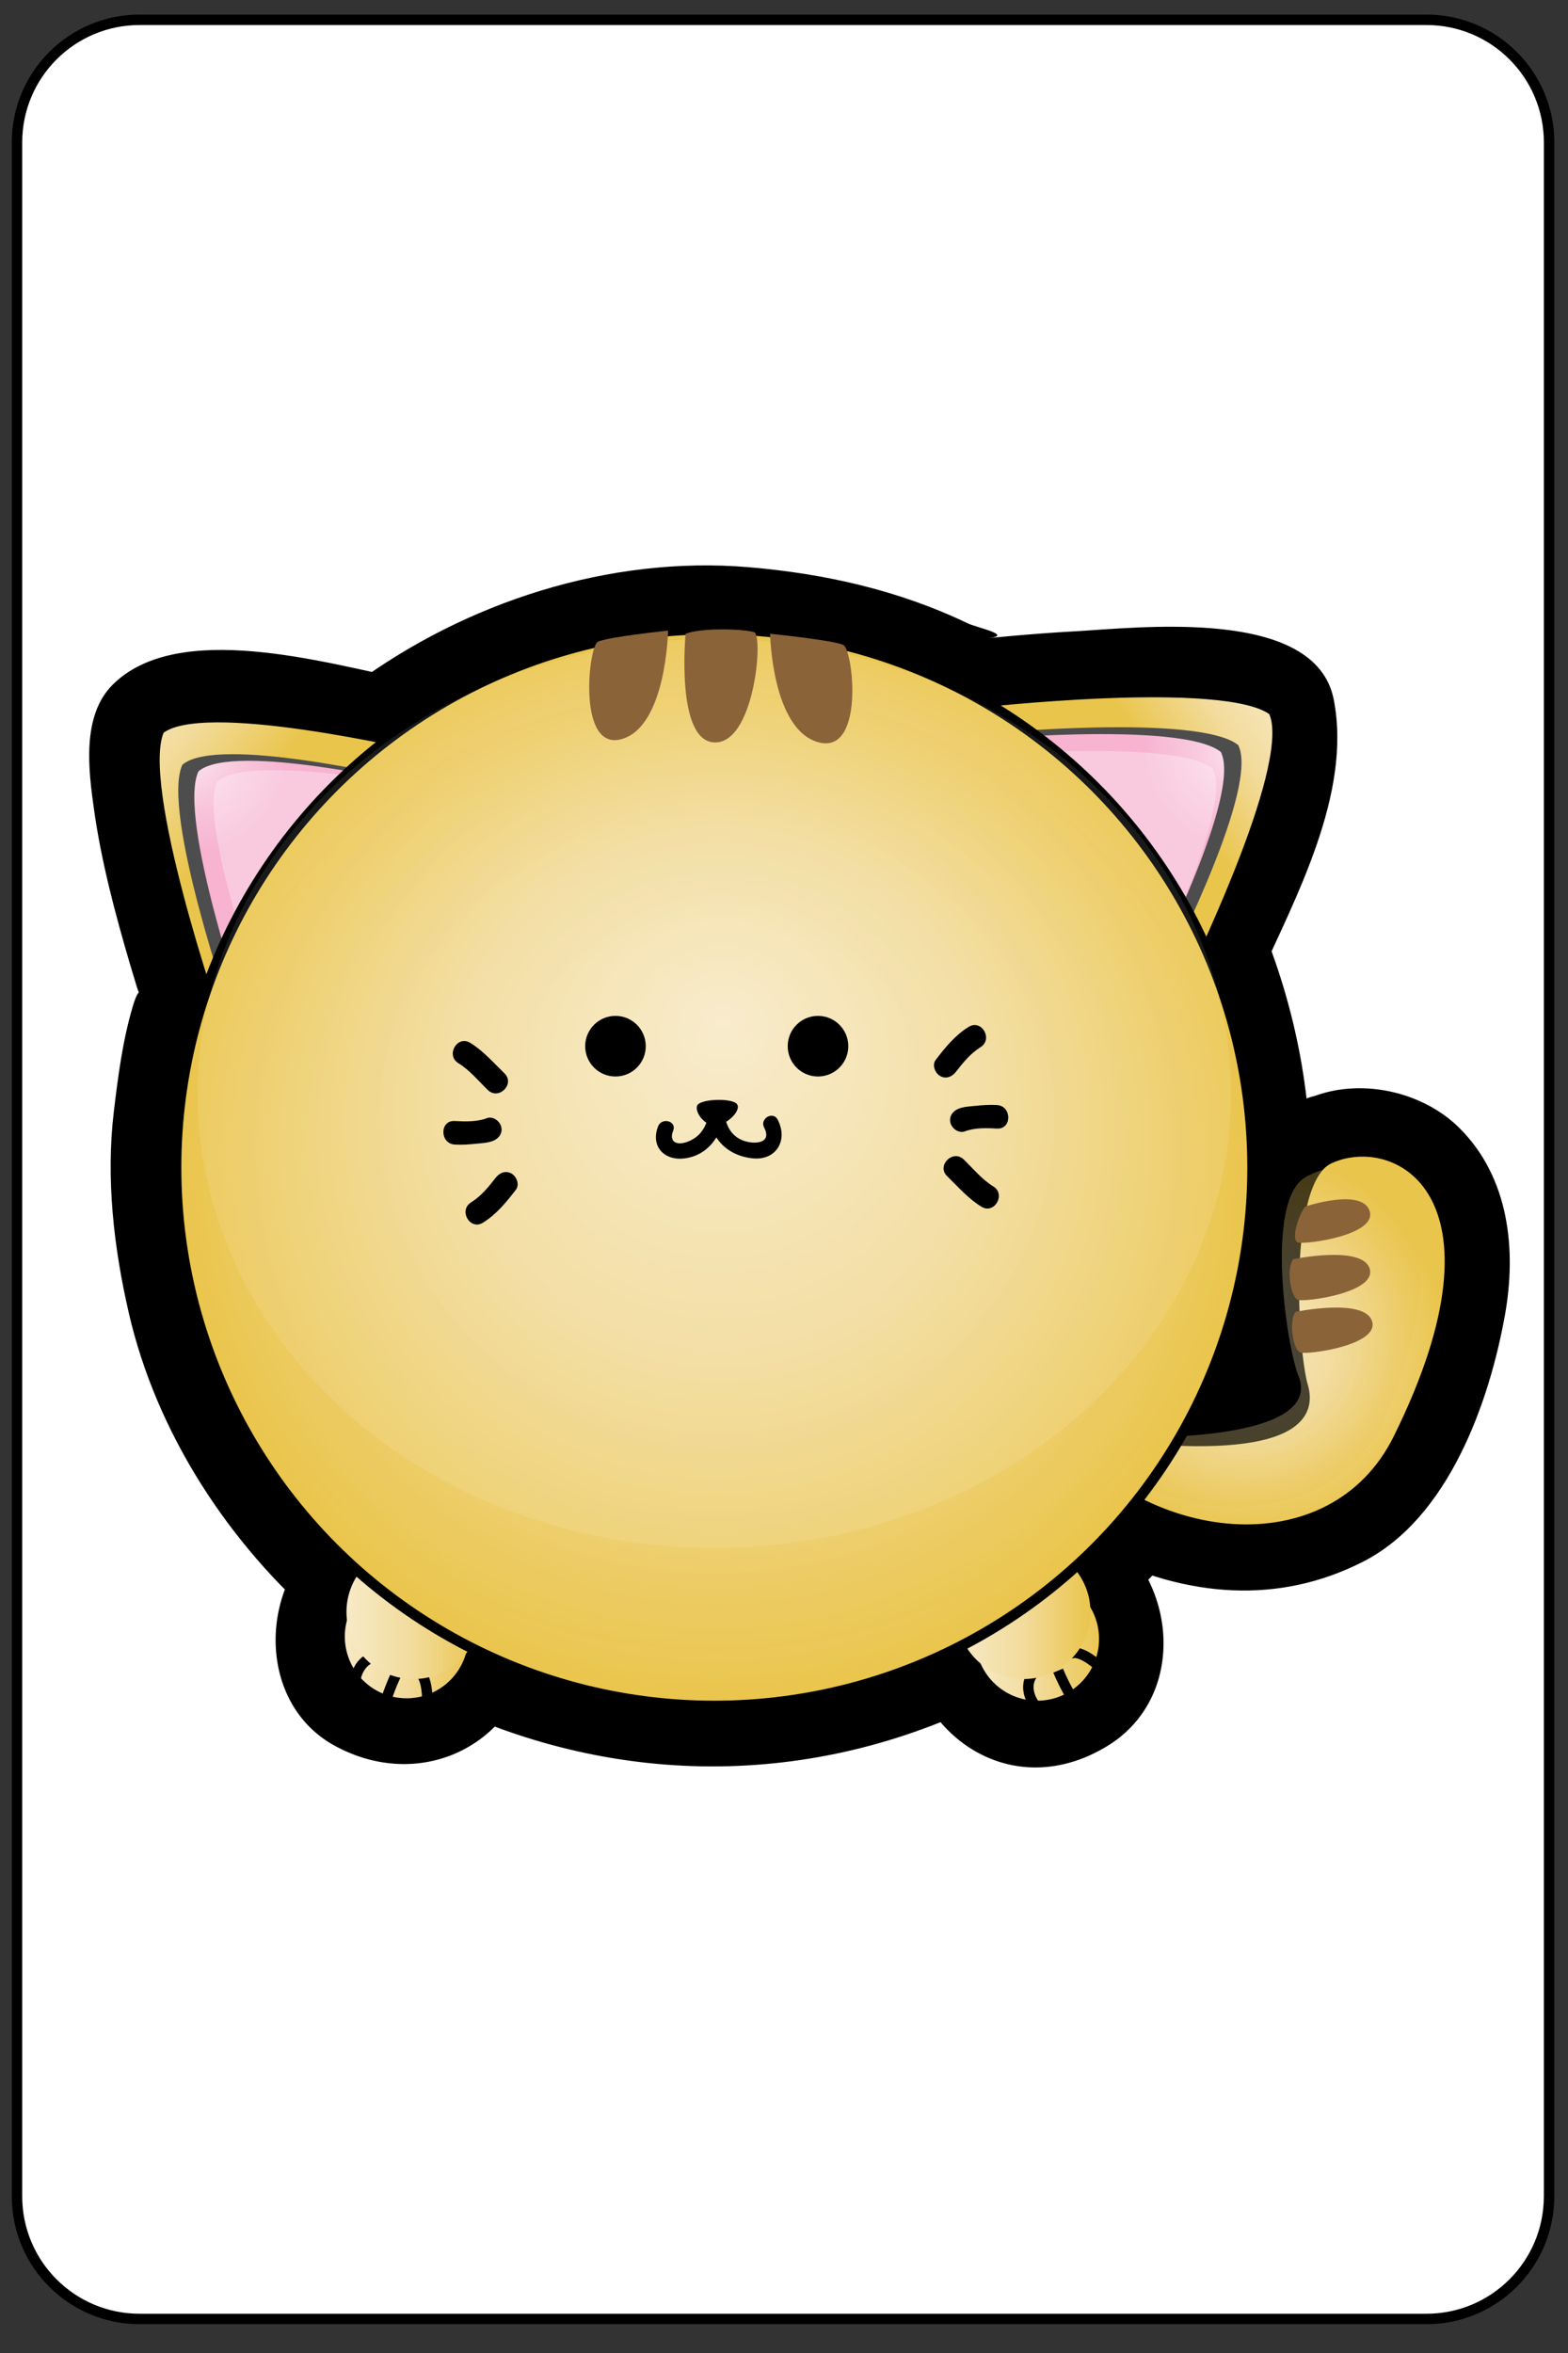 <?xml version="1.0" encoding="utf-8"?>
<!-- Generator: Adobe Illustrator 16.0.0, SVG Export Plug-In . SVG Version: 6.00 Build 0)  -->
<!DOCTYPE svg PUBLIC "-//W3C//DTD SVG 1.1//EN" "http://www.w3.org/Graphics/SVG/1.1/DTD/svg11.dtd">
<svg version="1.1" id="Layer_1" xmlns="http://www.w3.org/2000/svg" xmlns:xlink="http://www.w3.org/1999/xlink" x="0px" y="0px"
	 width="150px" height="225px" viewBox="0 0 150 225" enable-background="new 0 0 150 225" xml:space="preserve">
<rect x="0" y="0" width="150" height="225" fill="#333333" stroke="none"/>
<path fill="#FFFFFF" stroke="#000000" stroke-miterlimit="10" d="M148.189,210.018c0,6.478-5.25,11.728-11.728,11.728H13.35
	c-6.476,0-11.725-5.25-11.725-11.728V13.619c0-6.476,5.25-11.725,11.725-11.725h123.115c6.477,0,11.727,5.25,11.727,11.725v196.398
	H148.189L148.189,210.018z"/>
<g>
	<g>
		<radialGradient id="SVGID_1_" cx="76.512" cy="111.609" r="56.968" fx="77.525" fy="95.658" gradientUnits="userSpaceOnUse">
			<stop  offset="0" style="stop-color:#F7EAC7"/>
			<stop  offset="0.5" style="stop-color:#F2DB9B"/>
			<stop  offset="1" style="stop-color:#EAC54C"/>
		</radialGradient>
		<path fill="url(#SVGID_1_)" d="M126.914,110.765c-4.553,2.113-3.484,18.479-2.518,21.741c1.229,4.146-4.144,5.506-11.908,5.211
			c4.512-7.656,7.104-16.578,7.104-26.108c0-7.433-1.577-14.496-4.411-20.877c2.546-5.631,8.396-19.016,6.402-22.812
			c-3.986-3.085-23.07-1.312-27.616-0.84c-7.601-4.424-16.435-6.96-25.863-6.96c-11.733,0-22.55,3.929-31.209,10.538
			c-6.711-1.349-18.896-3.458-21.881-0.934c-1.881,3.998,2.397,18.499,4.46,24.944c-1.848,5.306-2.855,11.004-2.855,16.94
			c0,15.879,7.189,30.077,18.486,39.52c-1.717,1.15-2.849,3.107-2.849,5.328c0,3.539,2.869,6.408,6.407,6.408
			c3.144,0,5.754-2.266,6.299-5.252c6.958,3.506,14.818,5.484,23.142,5.484c8.87,0,17.213-2.246,24.499-6.197
			c0.057,1.691,0.774,3.357,2.138,4.572c2.644,2.354,6.693,2.117,9.047-0.525c2.353-2.645,2.117-6.693-0.526-9.047
			c-0.535-0.477-1.131-0.844-1.757-1.109c2.554-2.178,4.893-4.602,6.979-7.234c9.18,4.768,20.404,3.398,25.066-6.018
			C145.221,113.969,133.321,107.79,126.914,110.765z"/>
		<g>
			<path d="M123.886,105.584c-5.903,3.603-6.296,11.619-6.338,17.816c-0.021,3.051,0.307,6.074,0.733,9.09
				c0.498,3.521,1.337-1.307,0.945-1.182c-2.111,0.678-4.562,0.459-6.738,0.408c1.727,3.01,3.454,6.018,5.181,9.027
				c9.416-16.584,10.091-35.585,2.692-53.041c0,2.019,0,4.038,0,6.057c3.582-7.956,8.982-17.868,7.231-26.859
				c-1.741-8.942-18.715-6.858-24.952-6.521c-2.017,0.109-4.029,0.271-6.041,0.447c-0.704,0.061-1.408,0.13-2.112,0.2
				c2.601-0.257-1.065-1.017-1.894-1.413c-6.629-3.176-13.691-4.763-20.983-5.377c-13.333-1.121-27.08,3.352-37.744,11.24
				c1.541-0.202,3.082-0.403,4.623-0.605c-7.367-1.459-21.475-5.634-27.718,0.61c-2.971,2.97-2.309,8.148-1.785,11.883
				c0.71,5.063,2.031,10.004,3.469,14.902c0.213,0.716,0.43,1.431,0.65,2.145c0.602,1.965,0.498-1.25-0.424,1.891
				c-0.96,3.268-1.395,6.661-1.796,10.032c-0.758,6.368-0.003,12.937,1.422,19.155c2.656,11.59,9.607,22.184,18.555,29.881
				c0-2.828,0-5.656,0-8.484c-6.099,4.992-6.266,16.018,1.19,20.064c7.613,4.133,16.28,0.617,18.695-7.744
				c-2.938,1.195-5.876,2.391-8.814,3.586c17.281,8.361,36.65,8.178,53.697-0.711c-3.01-1.727-6.019-3.455-9.028-5.182
				c1.26,9.525,10.44,15.418,19.257,10.105c8.214-4.951,6.626-17.254-1.327-21.395c0.404,3.141,0.81,6.281,1.214,9.422
				c2.537-2.234,4.837-4.619,6.979-7.234c-2.423,0.313-4.847,0.625-7.271,0.938c8.104,3.926,16.774,4.766,24.957,0.59
				c8.127-4.148,12.049-15.168,13.553-23.555c1.133-6.318,0.388-13.178-4.343-17.898c-3.578-3.57-9.626-4.856-14.303-2.895
				c-3.014,1.265-5.143,3.919-4.191,7.38c0.784,2.85,4.359,5.459,7.381,4.192c1.878-0.787,1.779-0.68,2.877-0.012
				c-0.277-0.168,0.464,0.592,0.718,1.334c0.561,1.645,0.382,3.416,0.234,5.121c-0.413,4.766-2.979,12.377-6.921,15.313
				c-4.045,3.01-9.669,2.121-13.905,0.068c-2.262-1.096-5.492-1.232-7.271,0.939c-2.144,2.615-4.443,4.998-6.979,7.234
				c-2.829,2.494-2.088,7.705,1.214,9.424c2.265,1.18,0.109,0.795,0.127,0.928c-0.596-4.51-4.631-7.473-9.028-5.18
				c-13.018,6.787-28.34,7.119-41.584,0.711c-3.484-1.686-7.677-0.352-8.814,3.586c-0.346,1.197-1.568,0.779,0.171-0.646
				c2.402-1.965,2.307-6.5,0-8.484c-11.538-9.928-17.383-23.607-16.609-38.809c0.206-4.042,1.261-7.991,2.522-11.814
				c0.932-2.825-1.143-6.837-1.918-9.549c-1.197-4.183-3.985-11.434-2.542-15.396c-0.92,1.195-1.839,2.391-2.758,3.586
				c1.725-1.141,7.195-0.154,9.724,0.203c4.566,0.646,9.358,2.801,13.409-0.195c8.854-6.55,19.54-9.225,30.436-8.676
				c5.659,0.286,11.338,2.02,16.421,4.454c4.009,1.92,6.082,2.337,10.361,1.983c3.792-0.313,7.593-0.496,11.397-0.529
				c2.658-0.023,7.077-0.142,8.765,0.955c-0.919-1.195-1.838-2.391-2.758-3.586c0.938,2.407-1.417,7.362-2.382,10.006
				c-1.629,4.461-5.416,9.518-3.415,14.239c5.659,13.354,4.41,28.418-2.692,40.928c-2.28,4.016,0.622,8.924,5.181,9.029
				c8.362,0.193,19.822-1.807,17.694-12.807c-0.468-2.414-0.603-4.887-0.635-7.51c-0.02-1.6-0.009-3.27,0.207-4.857
				c0.129-0.945,0.365-1.863,0.621-2.779c0.338-1.213,0.871-0.613-0.434,0.182C136.535,111.923,130.511,101.541,123.886,105.584z"/>
		</g>
	</g>
	<g>
		<linearGradient id="SVGID_2_" gradientUnits="userSpaceOnUse" x1="32.485" y1="156.487" x2="45.3" y2="156.487">
			<stop  offset="0" style="stop-color:#F7EAC7"/>
			<stop  offset="0.5" style="stop-color:#F2DB9B"/>
			<stop  offset="1" style="stop-color:#EAC54C"/>
		</linearGradient>
		<circle fill="url(#SVGID_2_)" stroke="#000000" cx="38.893" cy="156.488" r="6.407"/>
		<linearGradient id="SVGID_3_" gradientUnits="userSpaceOnUse" x1="34.005" y1="159.462" x2="35.988" y2="159.462">
			<stop  offset="0" style="stop-color:#F7EAC7"/>
			<stop  offset="0.5" style="stop-color:#F2DB9B"/>
			<stop  offset="1" style="stop-color:#EAC54C"/>
		</linearGradient>
		<path fill="url(#SVGID_3_)" stroke="#000000" d="M34.005,160.529c0,0,0.297-1.869,1.983-2.135"/>
		<linearGradient id="SVGID_4_" gradientUnits="userSpaceOnUse" x1="39.803" y1="161.064" x2="40.871" y2="161.064">
			<stop  offset="0" style="stop-color:#F7EAC7"/>
			<stop  offset="0.5" style="stop-color:#F2DB9B"/>
			<stop  offset="1" style="stop-color:#EAC54C"/>
		</linearGradient>
		<path fill="url(#SVGID_4_)" stroke="#000000" d="M40.871,162.361c0,0-0.001-2.441-1.068-2.596"/>
		<linearGradient id="SVGID_5_" gradientUnits="userSpaceOnUse" x1="36.884" y1="161.356" x2="37.953" y2="161.356">
			<stop  offset="0" style="stop-color:#F7EAC7"/>
			<stop  offset="0.5" style="stop-color:#F2DB9B"/>
			<stop  offset="1" style="stop-color:#EAC54C"/>
		</linearGradient>
		<path fill="url(#SVGID_5_)" stroke="#000000" d="M36.884,162.719c0,0,0.35-1.215,1.069-2.727"/>
	</g>
	<g>
		<linearGradient id="SVGID_6_" gradientUnits="userSpaceOnUse" x1="92.822" y1="156.717" x2="105.637" y2="156.717">
			<stop  offset="0" style="stop-color:#F7EAC7"/>
			<stop  offset="0.5" style="stop-color:#F2DB9B"/>
			<stop  offset="1" style="stop-color:#EAC54C"/>
		</linearGradient>
		<circle fill="url(#SVGID_6_)" stroke="#000000" cx="99.23" cy="156.716" r="6.408"/>
		<linearGradient id="SVGID_7_" gradientUnits="userSpaceOnUse" x1="98.374" y1="161.605" x2="98.999" y2="161.605">
			<stop  offset="0" style="stop-color:#F7EAC7"/>
			<stop  offset="0.5" style="stop-color:#F2DB9B"/>
			<stop  offset="1" style="stop-color:#EAC54C"/>
		</linearGradient>
		<path fill="url(#SVGID_7_)" stroke="#000000" d="M98.999,163.055c0,0-1.198-1.465-0.276-2.9"/>
		<linearGradient id="SVGID_8_" gradientUnits="userSpaceOnUse" x1="102.284" y1="158.594" x2="104.932" y2="158.594">
			<stop  offset="0" style="stop-color:#F7EAC7"/>
			<stop  offset="0.5" style="stop-color:#F2DB9B"/>
			<stop  offset="1" style="stop-color:#EAC54C"/>
		</linearGradient>
		<path fill="url(#SVGID_8_)" stroke="#000000" d="M104.932,159.143c0,0-1.824-1.621-2.647-0.926"/>
		<linearGradient id="SVGID_9_" gradientUnits="userSpaceOnUse" x1="101.223" y1="161.055" x2="102.548" y2="161.055">
			<stop  offset="0" style="stop-color:#F7EAC7"/>
			<stop  offset="0.5" style="stop-color:#F2DB9B"/>
			<stop  offset="1" style="stop-color:#EAC54C"/>
		</linearGradient>
		<path fill="url(#SVGID_9_)" stroke="#000000" d="M102.548,162.361c0,0-0.675-1.07-1.325-2.613"/>
	</g>
	<linearGradient id="SVGID_10_" gradientUnits="userSpaceOnUse" x1="91.501" y1="154.148" x2="104.316" y2="154.148">
		<stop  offset="0" style="stop-color:#F7EAC7"/>
		<stop  offset="0.5" style="stop-color:#F2DB9B"/>
		<stop  offset="1" style="stop-color:#EAC54C"/>
	</linearGradient>
	<circle fill="url(#SVGID_10_)" cx="97.909" cy="154.147" r="6.408"/>
	<linearGradient id="SVGID_11_" gradientUnits="userSpaceOnUse" x1="33.144" y1="154.148" x2="45.959" y2="154.148">
		<stop  offset="0" style="stop-color:#F7EAC7"/>
		<stop  offset="0.5" style="stop-color:#F2DB9B"/>
		<stop  offset="1" style="stop-color:#EAC54C"/>
	</linearGradient>
	<circle fill="url(#SVGID_11_)" cx="39.551" cy="154.147" r="6.408"/>
	<radialGradient id="SVGID_12_" cx="119.389" cy="128.185" r="18.709" gradientUnits="userSpaceOnUse">
		<stop  offset="0" style="stop-color:#F7EAC7"/>
		<stop  offset="0.5" style="stop-color:#F2DB9B"/>
		<stop  offset="1" style="stop-color:#EAC54C"/>
	</radialGradient>
	<path fill="url(#SVGID_12_)" stroke="#000000" d="M100.074,136.25c8.99,12.076,27.383,14.088,33.704,1.32
		c11.671-23.57-0.229-29.75-6.636-26.776c-4.553,2.115-3.483,18.479-2.518,21.741C126.456,138.715,113.641,138.715,100.074,136.25z"
		/>
	
		<radialGradient id="SVGID_13_" cx="120.24" cy="105.461" r="16.881" gradientTransform="matrix(0.989 -0.113 0.081 0.955 -8.224 41.184)" gradientUnits="userSpaceOnUse">
		<stop  offset="0" style="stop-color:#F7EAC7"/>
		<stop  offset="0.5" style="stop-color:#F2DB9B"/>
		<stop  offset="1" style="stop-color:#EAC54C"/>
	</radialGradient>
	<path opacity="0.3" fill="url(#SVGID_13_)" d="M102.577,137.264c8.904,9.49,25.464,9.354,30.171-2.293
		c8.691-21.496-2.379-25.61-7.879-22.395c-3.907,2.286-1.757,16.278-0.656,18.989C126.298,136.703,114.863,138.006,102.577,137.264z
		"/>
	<linearGradient id="SVGID_14_" gradientUnits="userSpaceOnUse" x1="9.719" y1="67.058" x2="22.763" y2="77.813">
		<stop  offset="0" style="stop-color:#F7EAC7"/>
		<stop  offset="0.5" style="stop-color:#F2DB9B"/>
		<stop  offset="1" style="stop-color:#EAC54C"/>
	</linearGradient>
	<path fill="url(#SVGID_14_)" stroke="#000000" d="M20.734,97.826c0,0-7.933-22.883-5.492-28.07
		c3.987-3.373,24.407,1.526,26.237,1.831C43.311,71.892,22.26,94.165,20.734,97.826z"/>
	<g>
		<path fill="#4D4D4D" d="M22.132,97.041c0,0-6.76-19.499-4.681-23.918c3.397-2.875,20.797,1.3,22.357,1.56
			C41.368,74.942,23.431,93.921,22.132,97.041z"/>
		<radialGradient id="SVGID_15_" cx="18.067" cy="72.051" r="9.554" gradientUnits="userSpaceOnUse">
			<stop  offset="0.006" style="stop-color:#FCE6F0"/>
			<stop  offset="0.449" style="stop-color:#F9CADE"/>
			<stop  offset="1" style="stop-color:#F7B3D0"/>
		</radialGradient>
		<path fill="url(#SVGID_15_)" d="M23.667,97.674c0,0-6.759-19.5-4.68-23.919c3.397-2.875,20.797,1.3,22.357,1.56
			C42.904,75.574,24.967,94.554,23.667,97.674z"/>
	</g>
	<linearGradient id="SVGID_16_" gradientUnits="userSpaceOnUse" x1="123.675" y1="66.429" x2="111.775" y2="74.667">
		<stop  offset="0" style="stop-color:#F7EAC7"/>
		<stop  offset="0.5" style="stop-color:#F2DB9B"/>
		<stop  offset="1" style="stop-color:#EAC54C"/>
	</linearGradient>
	<path fill="url(#SVGID_16_)" stroke="#000000" d="M93.219,67.217c0,0,24.061-2.774,28.594,0.734
		c2.428,4.624-6.79,23.495-7.485,25.216S96.462,69.501,93.219,67.217z"/>
	<path fill="#4D4D4D" d="M94.105,70.171c0,0,20.542-1.982,24.349,1.078c1.994,3.979-6.157,19.91-6.777,21.365
		C111.058,94.069,96.831,72.168,94.105,70.171z"/>
	
		<radialGradient id="SVGID_17_" cx="402.494" cy="152.742" r="9.555" gradientTransform="matrix(-0.235 0.972 -0.972 -0.235 361.82 -283.831)" gradientUnits="userSpaceOnUse">
		<stop  offset="0.006" style="stop-color:#FCE6F0"/>
		<stop  offset="0.449" style="stop-color:#F9CADE"/>
		<stop  offset="1" style="stop-color:#F7B3D0"/>
	</radialGradient>
	<path fill="url(#SVGID_17_)" d="M92.442,70.828c0,0,20.543-1.981,24.349,1.079c1.995,3.979-6.156,19.909-6.776,21.364
		S95.169,72.826,92.442,70.828z"/>
	<path opacity="0.3" fill="#FFFFFF" d="M91.683,72.437c0,0,20.543-1.982,24.349,1.078c1.995,3.979-6.156,19.909-6.776,21.364
		S94.409,74.434,91.683,72.437z"/>
	<path opacity="0.3" fill="#FFFFFF" d="M25.998,97.923c0,0-7.141-18.79-5.244-23.153c3.226-2.897,20.286,0.666,21.813,0.874
		S27.174,94.847,25.998,97.923z"/>
	<g>
		<radialGradient id="SVGID_18_" cx="68.334" cy="111.64" r="51.488" fx="69.249" fy="97.224" gradientUnits="userSpaceOnUse">
			<stop  offset="0" style="stop-color:#F7EAC7"/>
			<stop  offset="0.5" style="stop-color:#F2DB9B"/>
			<stop  offset="1" style="stop-color:#EAC54C"/>
		</radialGradient>
		<circle fill="url(#SVGID_18_)" stroke="#000000" cx="68.334" cy="111.638" r="51.487"/>
		
			<radialGradient id="SVGID_19_" cx="67.561" cy="126.748" r="51.489" fx="68.476" fy="112.331" gradientTransform="matrix(0.971 0 0 0.891 2.611 -0.961)" gradientUnits="userSpaceOnUse">
			<stop  offset="0" style="stop-color:#F7EAC7"/>
			<stop  offset="0.5" style="stop-color:#F2DB9B"/>
			<stop  offset="1" style="stop-color:#EAC54C"/>
		</radialGradient>
		<ellipse opacity="0.2" fill="url(#SVGID_19_)" cx="68.219" cy="111.982" rx="50" ry="45.883"/>
		<ellipse opacity="0.1" fill="#FFFFFF" cx="68.334" cy="104.562" rx="49.428" ry="43.464"/>
	</g>
	<circle cx="58.878" cy="100.04" r="2.898"/>
	<circle cx="78.252" cy="100.04" r="2.898"/>
	<g>
		<g>
			<g>
				<path d="M48.261,102.641c-1.053-1.022-2.016-2.146-3.279-2.922c-1.239-0.762-2.369,1.185-1.135,1.943
					c1.089,0.669,1.914,1.687,2.822,2.57C47.71,105.243,49.302,103.654,48.261,102.641L48.261,102.641z"/>
			</g>
		</g>
		<g>
			<g>
				<path d="M46.556,106.928c-0.894,0.353-2.119,0.323-3.057,0.266c-1.45-0.09-1.441,2.162,0,2.25
					c0.688,0.043,1.379-0.006,2.064-0.078c0.509-0.053,1.106-0.076,1.59-0.268c0.57-0.225,0.962-0.744,0.786-1.383
					C47.79,107.17,47.127,106.702,46.556,106.928L46.556,106.928z"/>
			</g>
		</g>
		<g>
			<g>
				<path d="M47.408,112.632c-0.674,0.875-1.394,1.754-2.342,2.342c-1.23,0.764-0.102,2.711,1.135,1.943
					c1.298-0.805,2.23-1.955,3.15-3.15c0.375-0.486,0.074-1.258-0.404-1.54C48.368,111.888,47.782,112.148,47.408,112.632
					L47.408,112.632z"/>
			</g>
		</g>
	</g>
	<g>
		<g>
			<g>
				<path d="M90.606,112.468c1.053,1.024,2.017,2.147,3.28,2.922c1.239,0.762,2.369-1.186,1.135-1.943
					c-1.089-0.668-1.915-1.686-2.823-2.571C91.157,109.867,89.565,111.455,90.606,112.468L90.606,112.468z"/>
			</g>
		</g>
		<g>
			<g>
				<path d="M92.313,108.181c0.895-0.351,2.118-0.323,3.057-0.265c1.45,0.089,1.441-2.161,0-2.25
					c-0.688-0.043-1.379,0.007-2.064,0.079c-0.509,0.053-1.106,0.076-1.59,0.266c-0.57,0.224-0.962,0.746-0.786,1.384
					C91.078,107.939,91.741,108.404,92.313,108.181L92.313,108.181z"/>
			</g>
		</g>
		<g>
			<g>
				<path d="M91.459,102.477c0.674-0.875,1.395-1.753,2.342-2.342c1.229-0.765,0.101-2.711-1.135-1.943
					c-1.297,0.806-2.23,1.956-3.15,3.15c-0.375,0.486-0.074,1.259,0.404,1.539C90.499,103.221,91.085,102.962,91.459,102.477
					L91.459,102.477z"/>
			</g>
		</g>
	</g>
	<path fill="#8B6339" d="M57.194,61.367c-0.915,0.458-1.984,10.524,2.287,9.305c4.271-1.221,4.426-10.373,4.426-10.373
		S58.109,60.909,57.194,61.367z"/>
	<path fill="#8B6339" d="M80.672,61.672c0.954,0.458,2.069,10.524-2.385,9.305c-4.456-1.221-4.616-10.373-4.616-10.373
		S79.717,61.214,80.672,61.672z"/>
	<path fill="#8B6339" d="M65.585,60.604c0,0-0.944,9.966,2.594,10.375c3.967,0.457,4.882-10.222,3.967-10.526
		C71.229,60.146,67.11,59.994,65.585,60.604z"/>
	<path fill="#8B6339" d="M124.854,115.373c0,0,5.491-1.83,6.178,0.457c0.687,2.289-6.178,3.203-6.864,2.975
		S124.168,116.287,124.854,115.373z"/>
	<path fill="#8B6339" d="M123.71,120.406c0,0,6.636-1.373,7.322,0.916s-6.178,3.205-6.864,2.975
		C123.481,124.068,123.023,121.322,123.71,120.406z"/>
	<path fill="#8B6339" d="M123.938,125.441c0,0,6.637-1.373,7.323,0.916s-6.179,3.203-6.865,2.975S123.252,126.357,123.938,125.441z"
		/>
	<g>
		<g>
			<path d="M62.956,107.702c-0.744,1.897,0.57,3.311,2.522,3.069c2.449-0.305,3.817-2.547,3.833-4.853
				c0.007-0.972-1.456-0.962-1.5,0c-0.118,2.609,1.529,4.535,4.111,4.839c2.341,0.279,3.499-1.729,2.474-3.693
				c-0.447-0.857-1.742-0.099-1.295,0.758c0.671,1.285-0.438,1.589-1.538,1.375c-1.623-0.316-2.321-1.75-2.252-3.279
				c-0.5,0-1,0-1.5,0c-0.01,1.43-0.589,2.685-1.975,3.236c-1.019,0.404-1.893,0.115-1.434-1.053
				C64.757,107.199,63.306,106.813,62.956,107.702L62.956,107.702z"/>
		</g>
	</g>
	<path d="M66.678,105.753c0.195-0.684,3.32-0.781,3.808-0.194c0.488,0.585-0.878,1.952-1.952,2.05S66.482,106.438,66.678,105.753z"
		/>
</g>
</svg>
